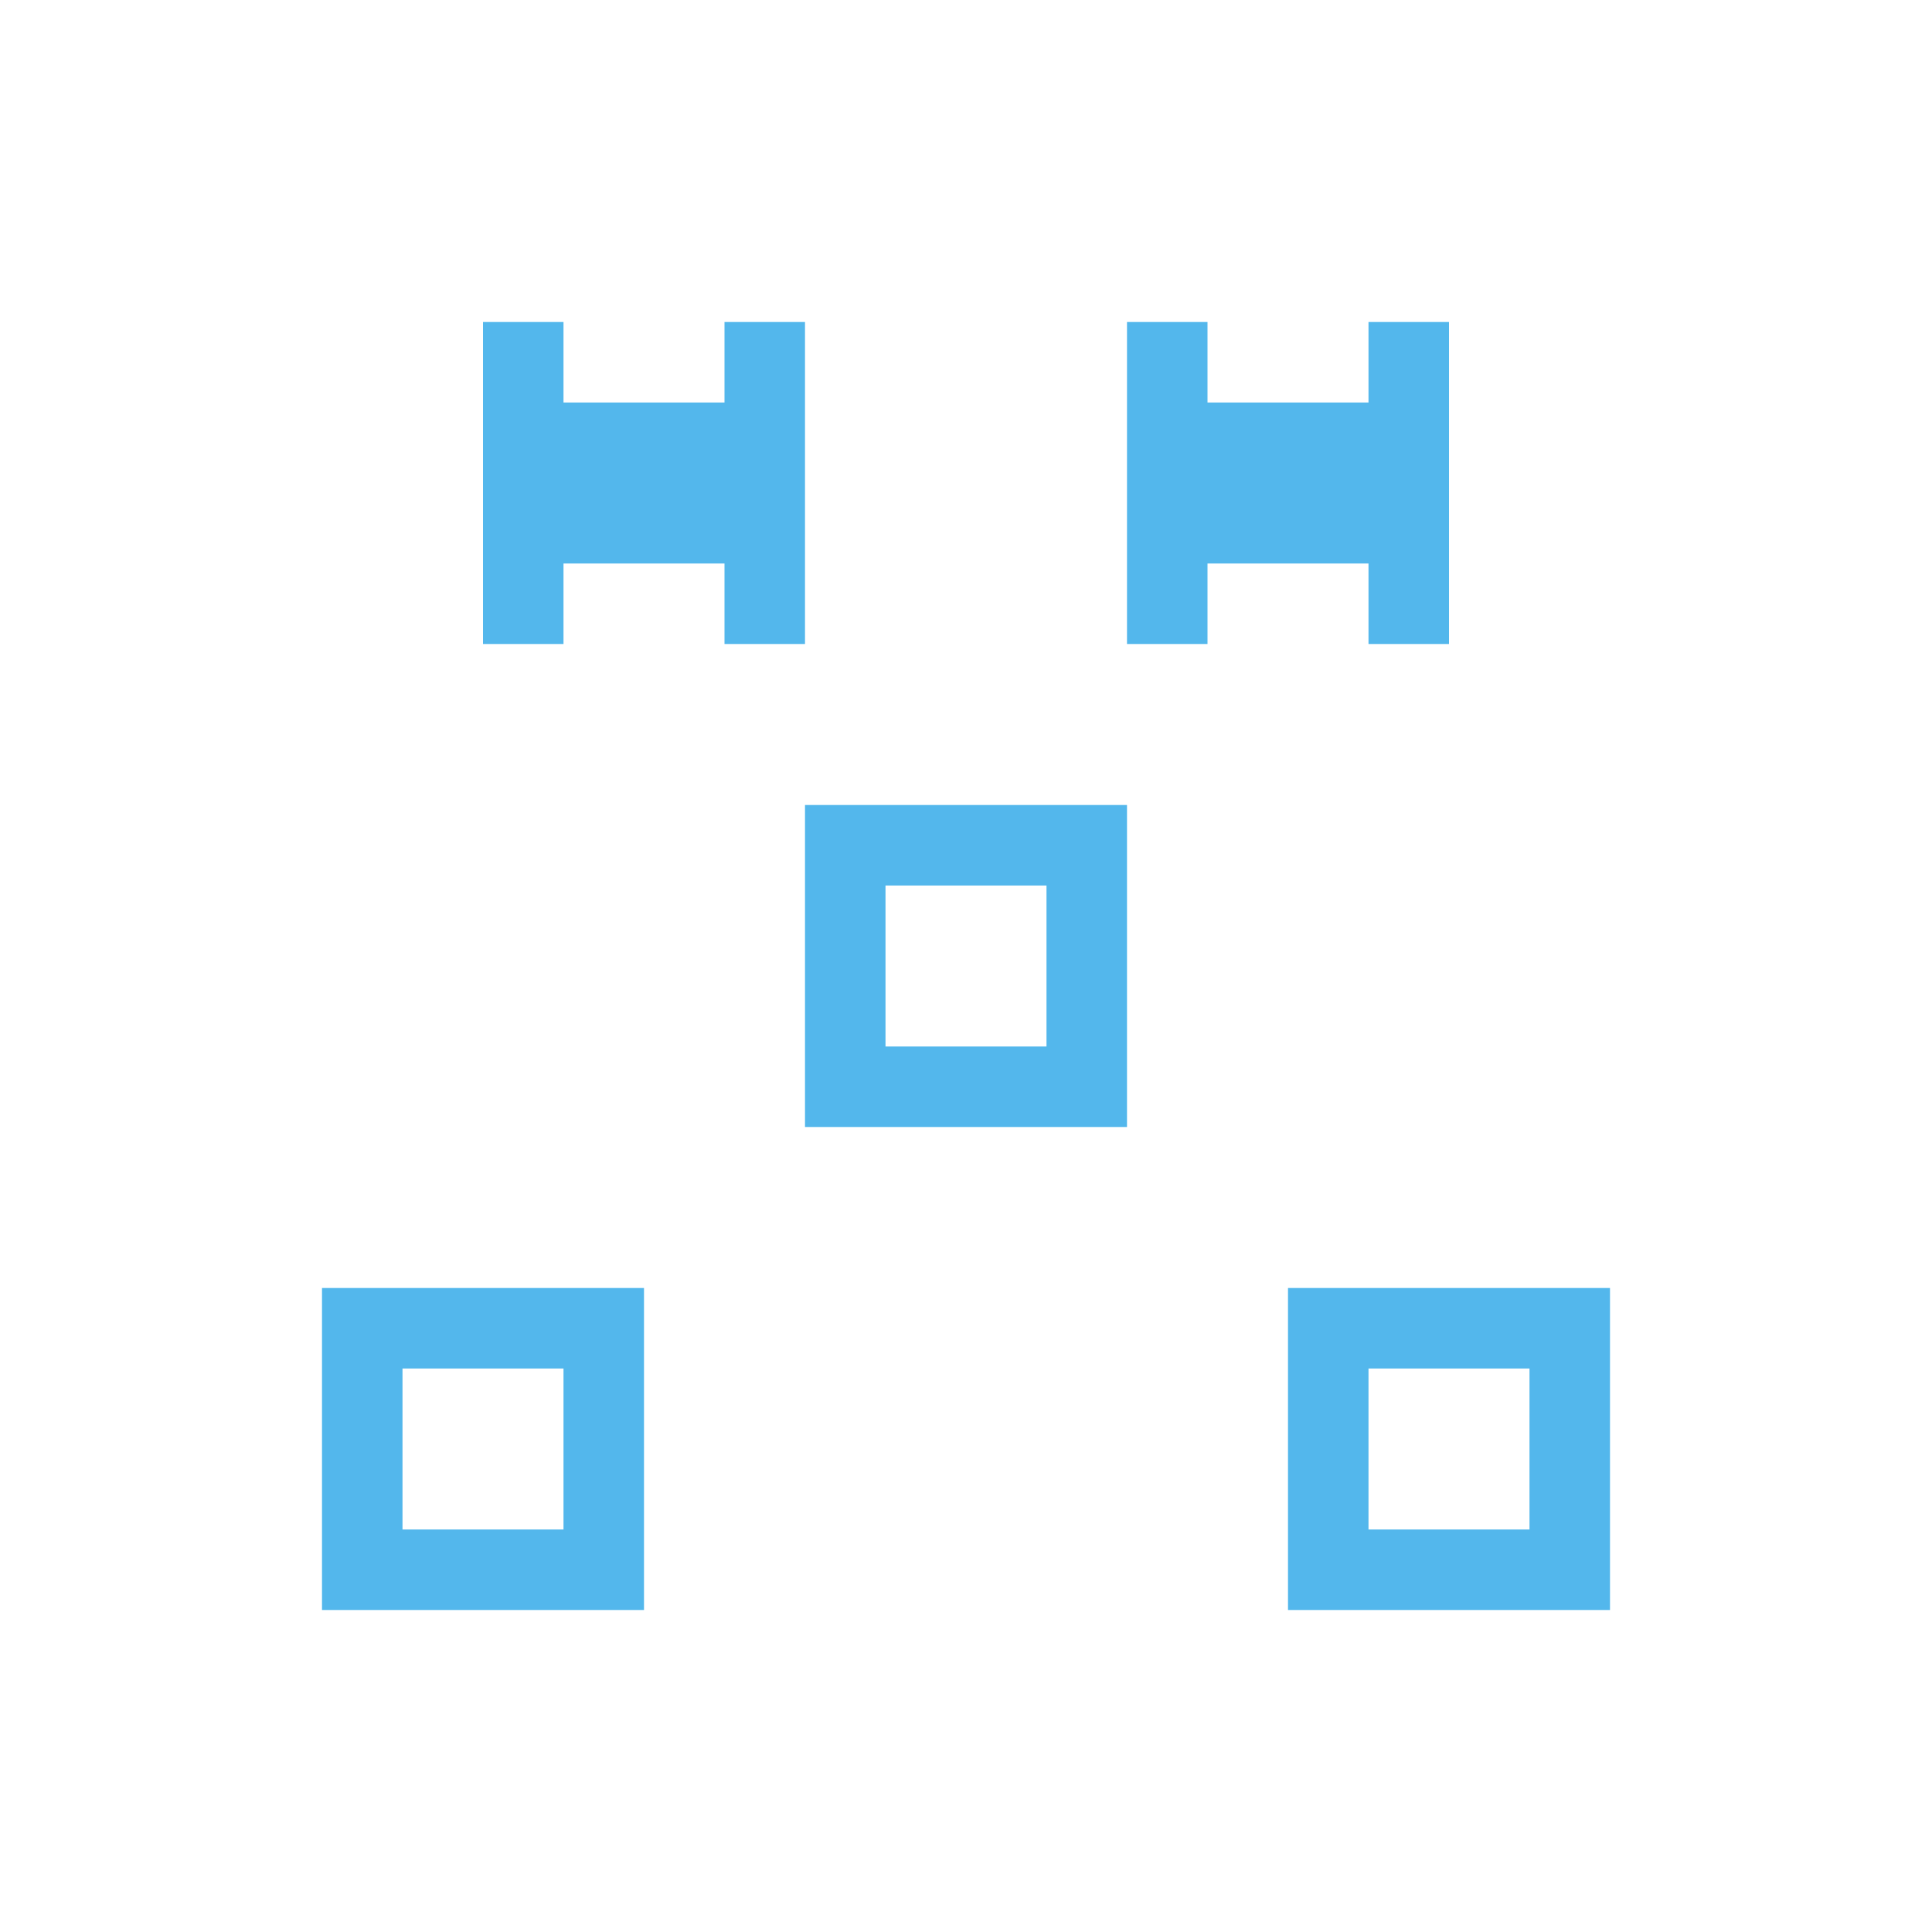 <svg xmlns="http://www.w3.org/2000/svg" viewBox="0 0 24 24">
  <defs id="defs3051" color="#53b7ec" fill="#53b7ec" style="">
    <style type="text/css" id="current-color-scheme">
      .ColorScheme-Text {
        color:#232629;
      }
      .ColorScheme-Highlight {
        color:#3daee9;
      }
      </style>
  </defs>
 <path style="" d="M 10 10 L 10 14 L 14 14 L 14 10 L 10 10 z M 11 11 L 13 11 L 13 13 L 11 13 L 11 11 z M 4 16 L 4 20 L 8 20 L 8 16 L 4 16 z M 16 16 L 16 20 L 20 20 L 20 16 L 16 16 z M 5 17 L 7 17 L 7 19 L 5 19 L 5 17 z M 17 17 L 19 17 L 19 19 L 17 19 L 17 17 z " class="ColorScheme-Text" color="#53b7ec" fill="#53b7ec"/>
 <path style="" d="M 6 4 L 6 8 L 7 8 L 7 7 L 9 7 L 9 8 L 10 8 L 10 4 L 9 4 L 9 5 L 7 5 L 7 4 L 6 4 z M 14 4 L 14 8 L 15 8 L 15 7 L 17 7 L 17 8 L 18 8 L 18 4 L 17 4 L 17 5 L 15 5 L 15 4 L 14 4 z " class="ColorScheme-Highlight" color="#53b7ec" fill="#53b7ec"/>
</svg>